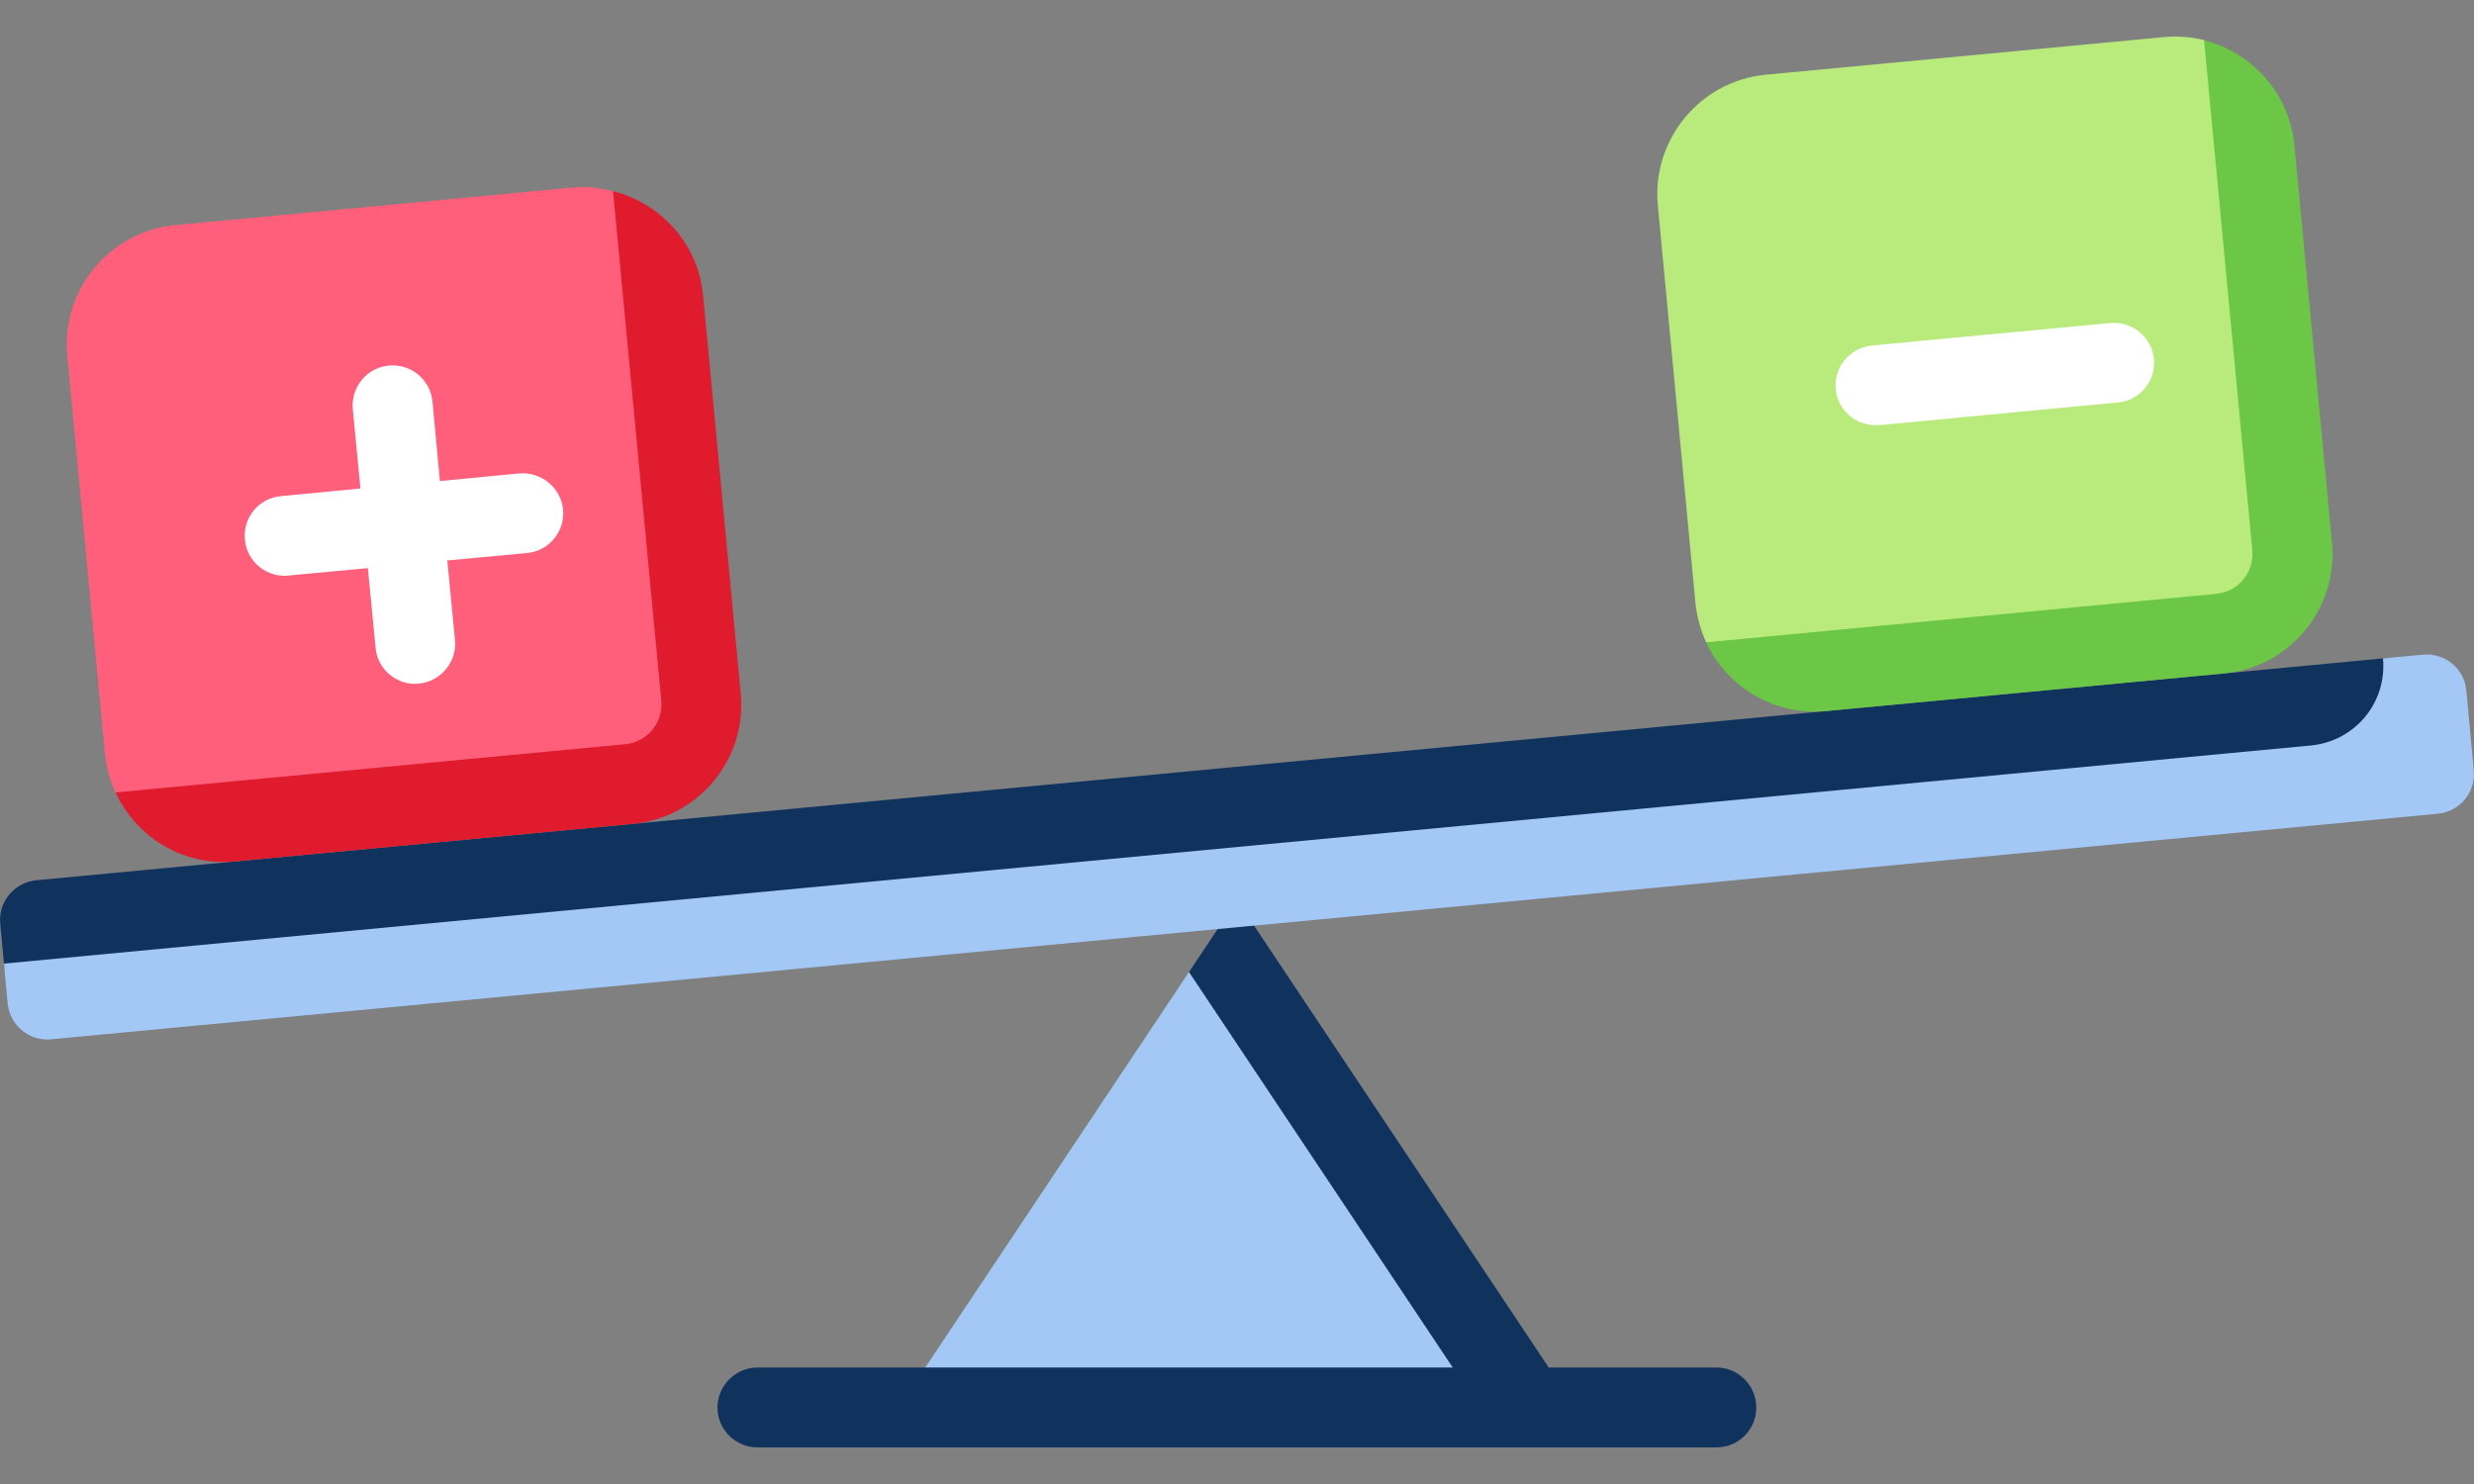 <svg width="10" height="6" viewBox="0 0 10 6" fill="none" xmlns="http://www.w3.org/2000/svg">
<rect x="0" y="0" width="10" height="6" fill="#808080" stroke="none"/>
<path d="M2.851 2.67L2.699 1.062L2.478 0.773C2.426 0.76 2.373 0.753 2.317 0.758L0.709 0.91C0.443 0.935 0.247 1.172 0.272 1.438L0.424 3.046C0.43 3.102 0.444 3.156 0.467 3.204L0.806 3.35L2.414 3.198C2.68 3.173 2.876 2.936 2.851 2.67Z" fill="#FF5F7A"/>
<path d="M4.806 3.93L3.632 5.691H6.25L4.806 3.93Z" fill="#A3C8F6"/>
<path d="M4.806 3.93L5.98 5.691H6.368L5 3.639L4.806 3.93Z" fill="#10335E"/>
<path d="M9.28 2.062L9.128 0.454L8.909 0.162C8.857 0.149 8.802 0.145 8.746 0.15L7.138 0.302C6.872 0.327 6.676 0.564 6.701 0.83L6.853 2.438C6.859 2.494 6.874 2.548 6.896 2.596L7.235 2.742L8.843 2.59C9.109 2.565 9.305 2.328 9.28 2.062Z" fill="#B8EB7C"/>
<path d="M7.566 1.397L8.53 1.306C8.618 1.298 8.698 1.363 8.706 1.451C8.715 1.54 8.65 1.619 8.561 1.627L7.596 1.719C7.591 1.719 7.586 1.719 7.581 1.719C7.498 1.719 7.428 1.657 7.42 1.573C7.412 1.484 7.477 1.406 7.566 1.397Z" fill="white"/>
<path d="M9.838 3.129L0.192 4.041C0.103 4.05 0.024 3.985 0.016 3.896L0.001 3.735C-0.008 3.646 0.058 3.568 0.146 3.559L9.632 2.662C9.721 2.653 9.8 2.719 9.808 2.807L9.838 3.129Z" fill="#10335E"/>
<path d="M3.062 5.852H6.938C7.027 5.852 7.099 5.78 7.099 5.691C7.099 5.602 7.027 5.529 6.938 5.529H3.062C2.973 5.529 2.9 5.602 2.9 5.691C2.9 5.78 2.973 5.852 3.062 5.852Z" fill="#10335E"/>
<path d="M2.1 1.914L1.778 1.945L1.748 1.623C1.739 1.535 1.662 1.47 1.572 1.478C1.483 1.486 1.418 1.565 1.426 1.654L1.457 1.975L1.135 2.006C1.046 2.014 0.981 2.093 0.99 2.182C0.997 2.265 1.068 2.328 1.15 2.328C1.155 2.328 1.16 2.328 1.165 2.327L1.487 2.297L1.518 2.618C1.525 2.702 1.596 2.765 1.678 2.765C1.683 2.765 1.688 2.764 1.693 2.764C1.782 2.755 1.847 2.677 1.839 2.588L1.808 2.266L2.13 2.236C2.219 2.228 2.284 2.149 2.276 2.06C2.267 1.971 2.187 1.907 2.1 1.914Z" fill="white"/>
<path d="M9.426 2.195L9.274 0.587C9.254 0.377 9.102 0.211 8.909 0.163L9.104 2.225C9.112 2.314 9.047 2.393 8.958 2.401L6.896 2.597C6.98 2.777 7.171 2.895 7.381 2.875L8.989 2.723C9.255 2.698 9.451 2.461 9.426 2.195Z" fill="#6BC745"/>
<path d="M2.994 2.803L2.842 1.195C2.823 0.986 2.671 0.822 2.478 0.773L2.673 2.833C2.681 2.922 2.616 3.001 2.527 3.009L0.467 3.204C0.551 3.385 0.74 3.503 0.95 3.483L2.558 3.331C2.824 3.306 3.02 3.069 2.994 2.803Z" fill="#DF1B2D"/>
<path d="M0.207 4.202L9.854 3.29C9.943 3.281 10.008 3.203 9.999 3.114L9.969 2.792C9.961 2.703 9.882 2.638 9.793 2.647L9.632 2.662C9.649 2.84 9.519 2.997 9.341 3.014L0.016 3.896L0.031 4.057C0.04 4.146 0.119 4.211 0.207 4.202Z" fill="#A3C8F6"/>
</svg>
